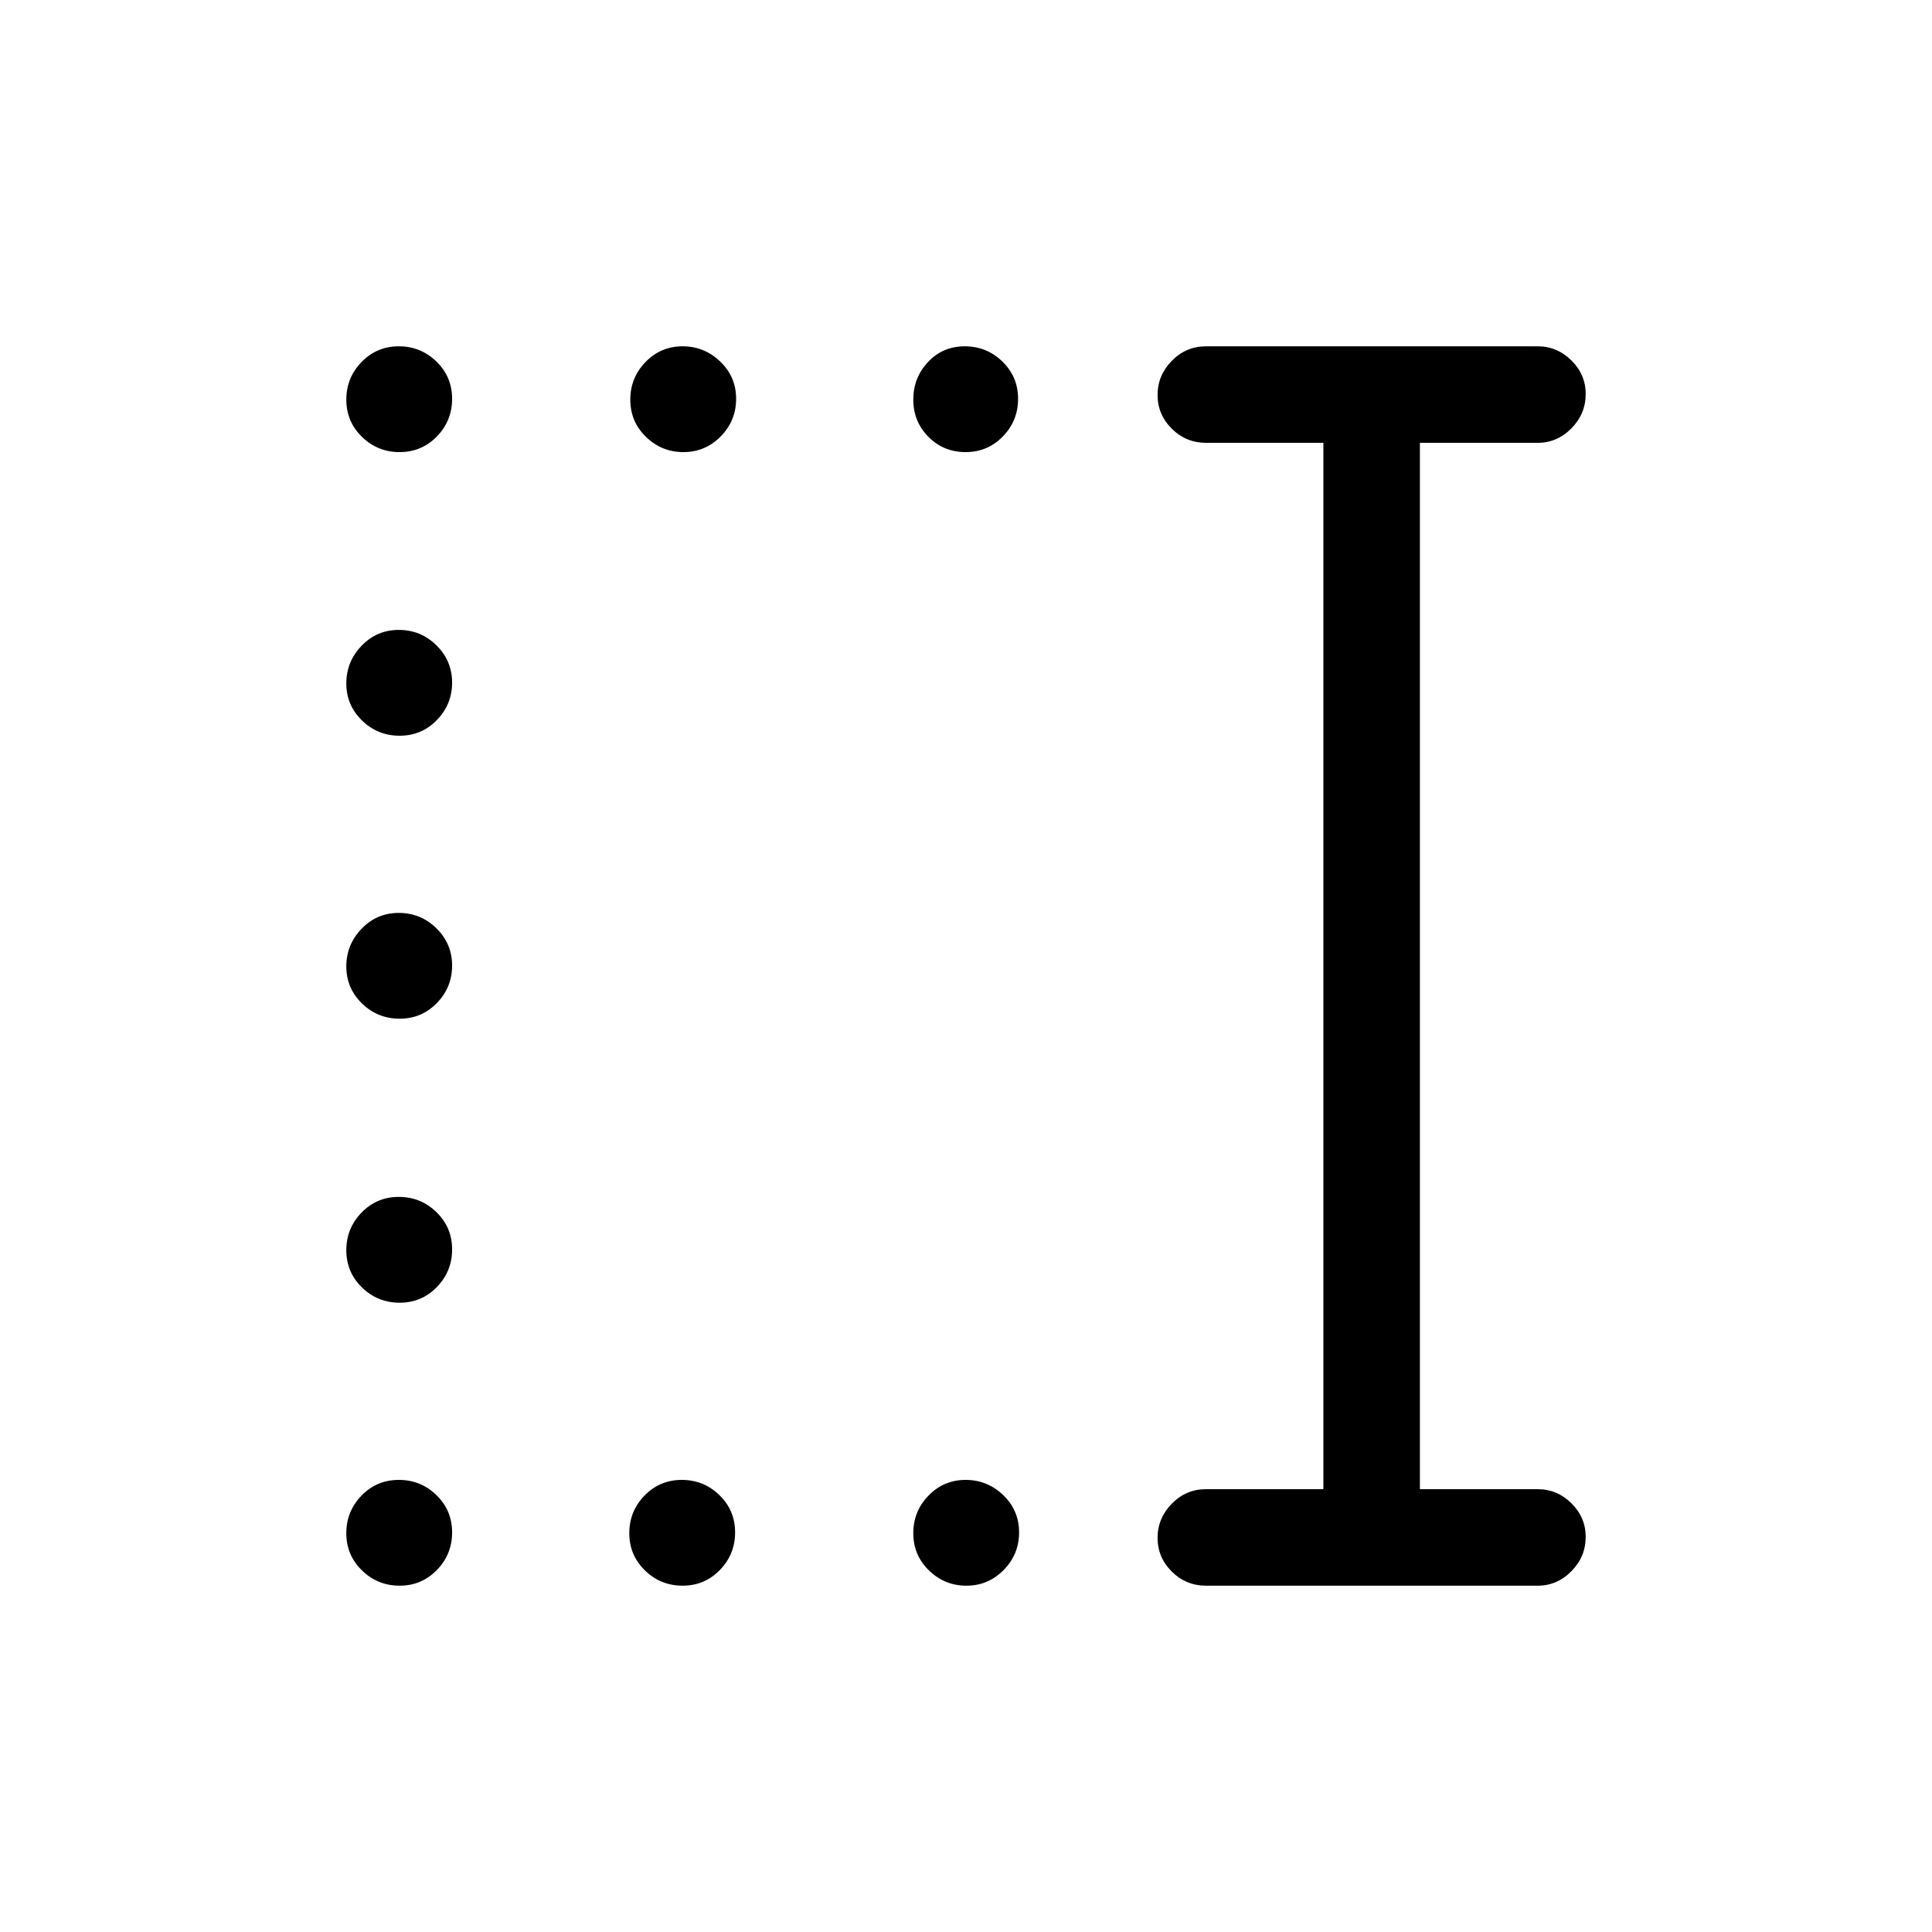 <svg xmlns="http://www.w3.org/2000/svg" height="20" viewBox="0 -960 960 960" width="20"><path d="M480.21-172.08q-10.83 0-18.61-7.58-7.79-7.57-7.79-18.5 0-10.92 7.58-18.71 7.57-7.78 18.4-7.78 10.83 0 18.71 7.57 7.88 7.58 7.88 18.5 0 10.93-7.67 18.71-7.67 7.79-18.5 7.79Zm-141.02 0q-10.92 0-18.71-7.58-7.79-7.57-7.79-18.5 0-10.92 7.58-18.71 7.58-7.78 18.5-7.78t18.71 7.57q7.79 7.58 7.79 18.5 0 10.93-7.58 18.71-7.58 7.79-18.5 7.79Zm-140.61 0q-10.93 0-18.71-7.58-7.79-7.57-7.79-18.5 0-10.92 7.58-18.71 7.57-7.78 18.5-7.78 10.92 0 18.71 7.57 7.78 7.58 7.78 18.5 0 10.93-7.57 18.71-7.58 7.79-18.5 7.79Zm0-140.61q-10.93 0-18.71-7.58-7.79-7.58-7.79-18.5t7.58-18.71q7.57-7.79 18.5-7.79 10.92 0 18.71 7.58 7.78 7.58 7.78 18.5t-7.57 18.71q-7.58 7.79-18.5 7.79Zm0-141.12q-10.93 0-18.71-7.58-7.79-7.57-7.79-18.4 0-10.83 7.58-18.71 7.57-7.88 18.5-7.88 10.92 0 18.71 7.67 7.78 7.67 7.78 18.5t-7.57 18.61q-7.58 7.79-18.5 7.79Zm0-140.61q-10.93 0-18.71-7.58-7.79-7.58-7.79-18.4 0-10.83 7.58-18.71 7.57-7.89 18.5-7.89 10.92 0 18.71 7.67 7.78 7.68 7.78 18.5 0 10.83-7.57 18.62-7.58 7.79-18.5 7.79Zm281.23-140.93q-10.93 0-18.46-7.57-7.54-7.58-7.54-18.5 0-10.93 7.33-18.71 7.32-7.79 18.25-7.79 10.92 0 18.71 7.58 7.78 7.57 7.78 18.5 0 10.92-7.57 18.71-7.58 7.78-18.5 7.78Zm-140.21 0q-10.83 0-18.62-7.57-7.79-7.58-7.79-18.5 0-10.93 7.58-18.71 7.58-7.79 18.4-7.79 10.83 0 18.71 7.58 7.89 7.57 7.89 18.5 0 10.92-7.67 18.71-7.68 7.78-18.5 7.78Zm-141.02 0q-10.93 0-18.71-7.57-7.79-7.58-7.79-18.5 0-10.93 7.58-18.71 7.57-7.79 18.5-7.79 10.92 0 18.71 7.58 7.78 7.57 7.78 18.5 0 10.92-7.57 18.71-7.58 7.78-18.5 7.78Zm400.69 563.27q-9.94 0-17.01-7.01-7.07-7.02-7.07-16.77 0-9.76 7.07-16.97 7.07-7.21 17.01-7.21h58.31v-519.92h-58.31q-9.94 0-17.01-7.02-7.07-7.01-7.07-16.76 0-9.76 7.07-16.97 7.07-7.21 17.01-7.21h164.77q9.71 0 16.8 7.03 7.08 7.03 7.08 16.66 0 9.85-7.08 17.06-7.09 7.21-16.8 7.21h-58.5v519.92h58.5q9.74 0 16.81 7.03 7.07 7.03 7.07 16.66 0 9.85-7.08 17.06-7.09 7.21-16.8 7.21H599.27Z"/></svg>